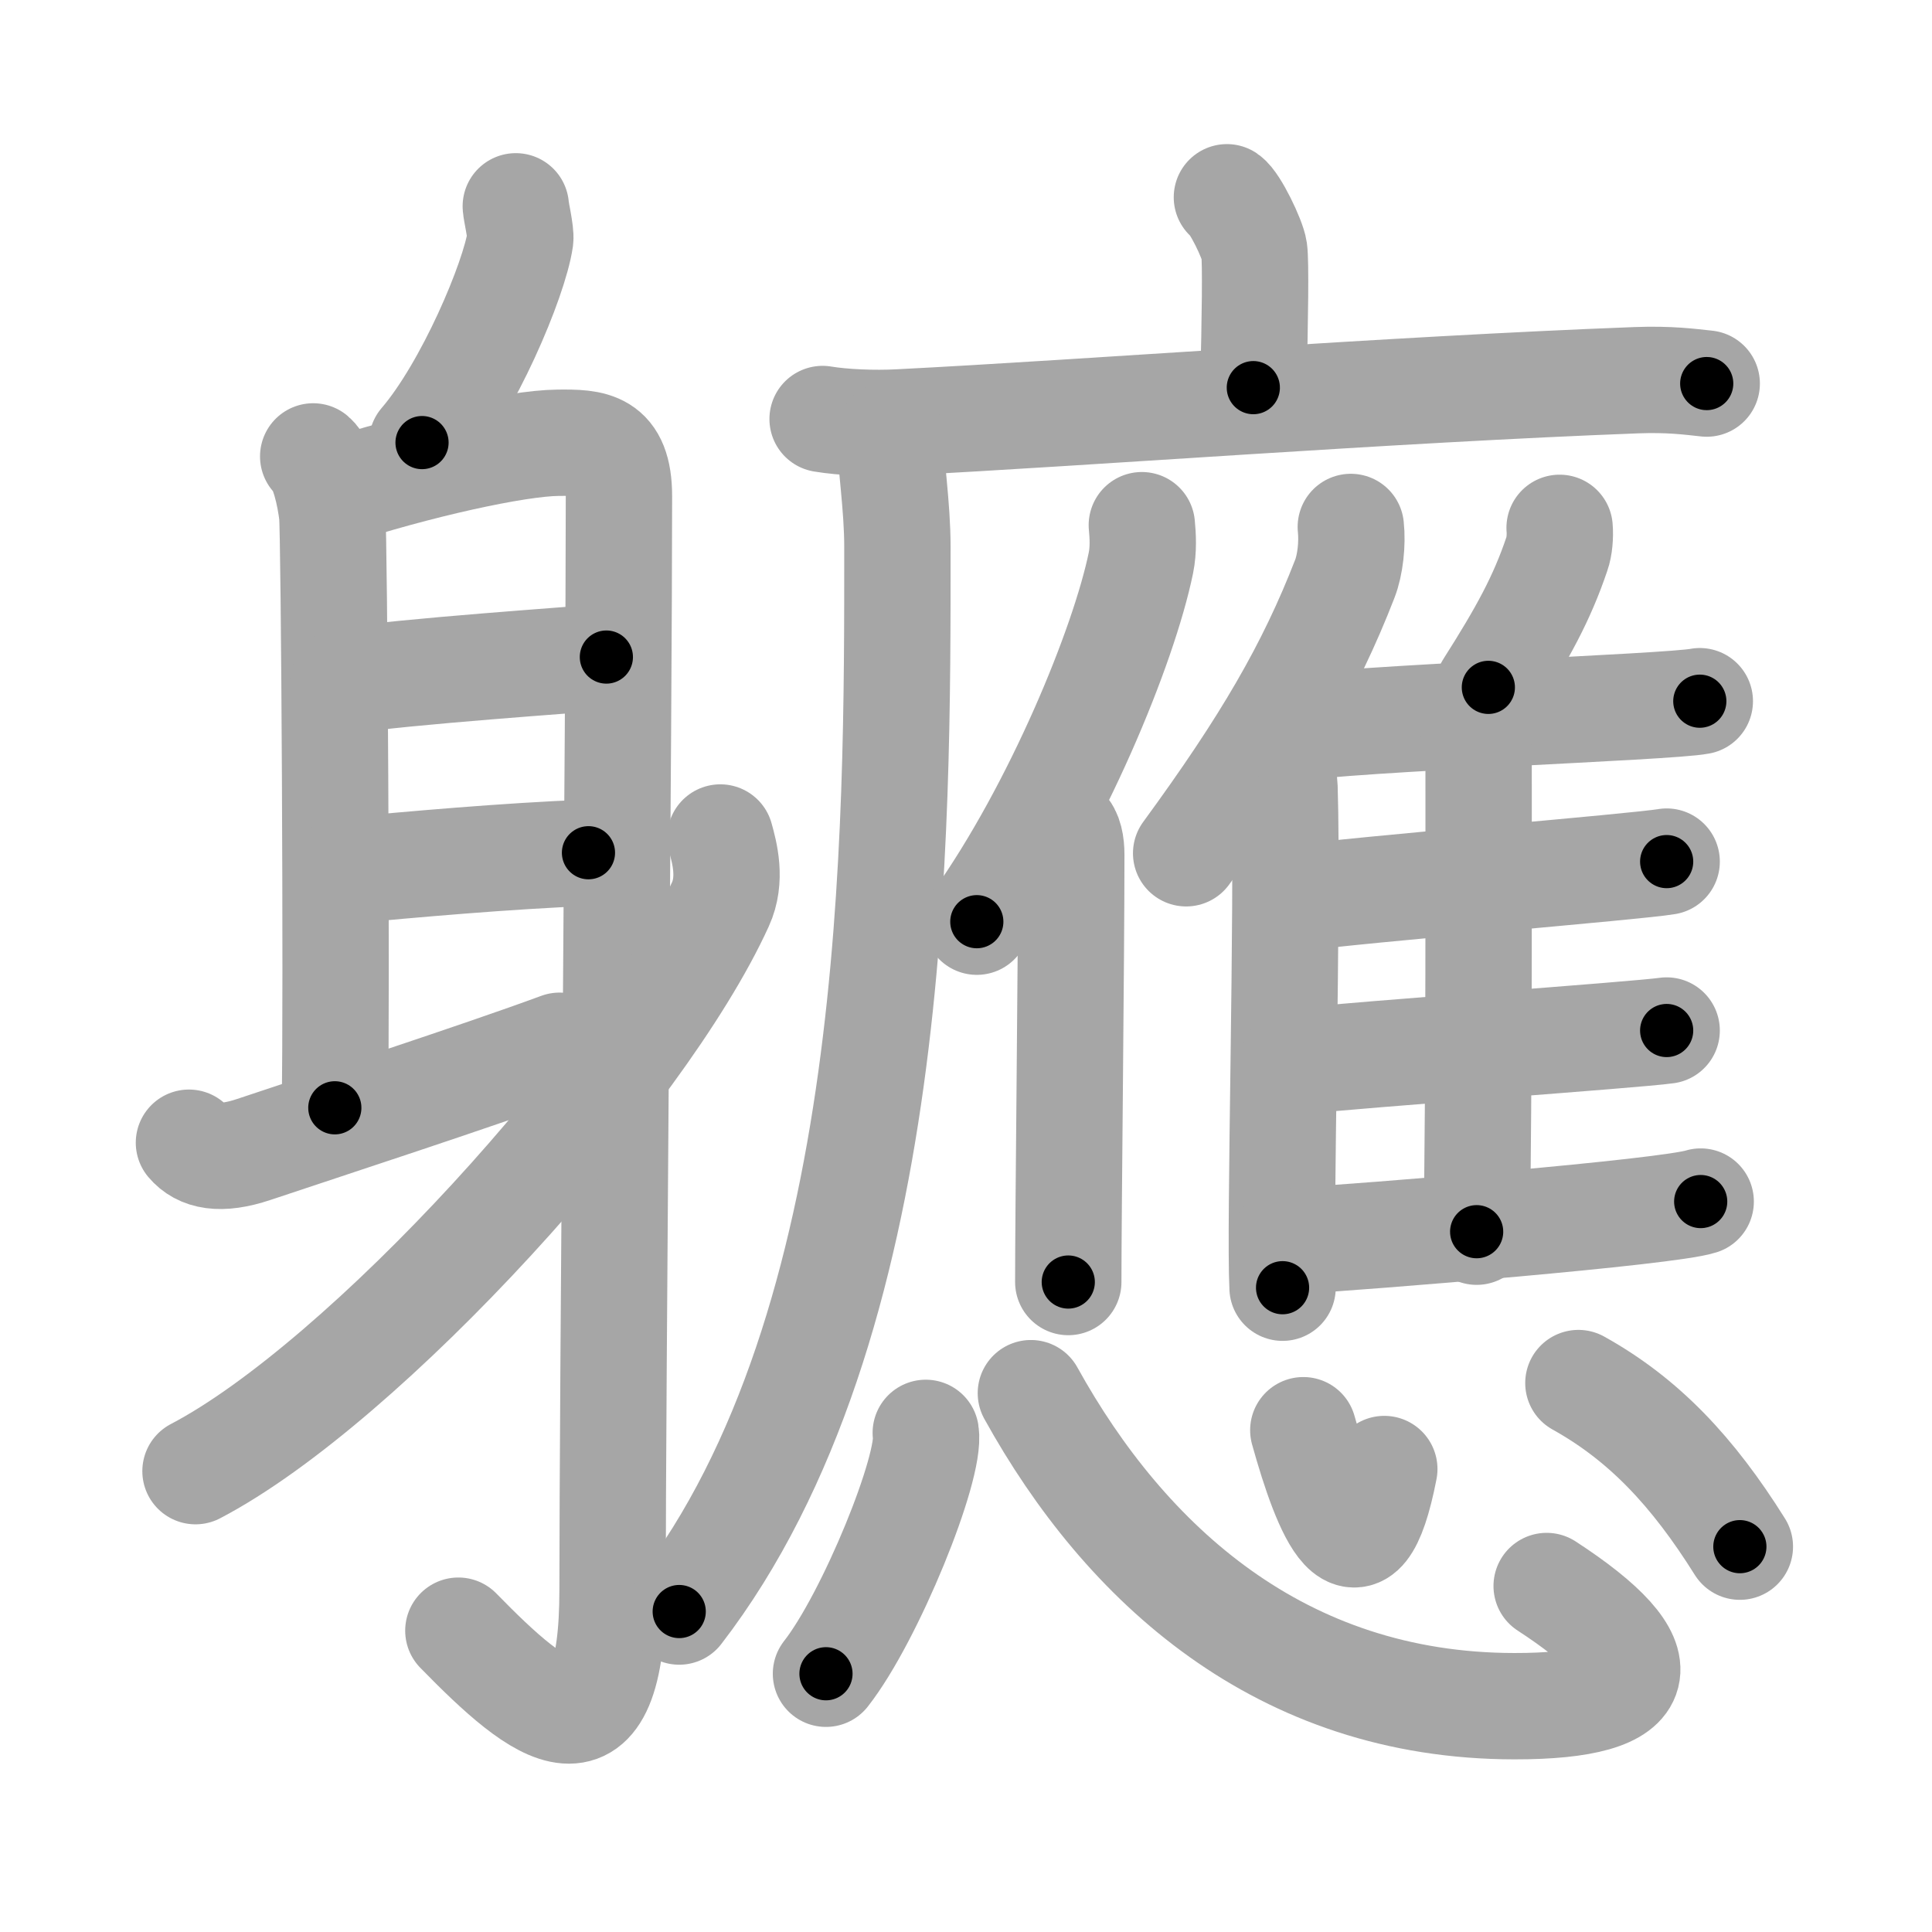 <svg xmlns="http://www.w3.org/2000/svg" viewBox="0 0 109 109" id="8ec8"><g fill="none" stroke="#a6a6a6" stroke-width="6" stroke-linecap="round" stroke-linejoin="round"><g><g><path d="M29.1,11.64c0.01,0.27,0.3,1.47,0.25,1.86c-0.33,2.27-2.92,8.42-5.54,11.47" /><path d="M17.67,25.75c0.59,0.5,0.95,2.25,1.07,3.25c0.12,1,0.27,27.25,0.15,33.5" /><path d="M18.64,27.84c4.86-1.59,10.5-2.84,12.84-2.86c1.96-0.02,3.44,0.02,3.44,3.02c0,12.39-0.36,50.56-0.36,61.68c0,10.33-4.05,7.08-8.7,2.32" /><path d="M19.38,38.42c3.33-0.53,13.28-1.21,14.83-1.35" /><path d="M19.28,49.14c4.08-0.38,9.19-0.84,13.92-1.03" /><path d="M10.66,64.47c0.64,0.76,1.75,1.02,3.66,0.38c3.88-1.3,12.78-4.2,17.25-5.85" /><path d="M40.64,47.25c0.24,0.86,0.65,2.37,0,3.78C36.18,60.83,20.55,78.02,11.03,83" /></g><g><g><g><path d="M69.22,11.13c0.46,0.31,1.45,2.36,1.54,2.99c0.09,0.63,0.05,3.81-0.05,7.75" /></g><g><g><path d="M46.41,23.64c1.13,0.19,2.88,0.27,4.34,0.19c10.66-0.54,27.56-1.85,41.58-2.38c1.88-0.07,3.02,0.09,3.96,0.19" /></g><path d="M50.2,24.51c0.04,1.58,0.43,4.06,0.43,6.33c0,16.16,0.13,43.91-12.31,60.08" /></g><g><path d="M64.42,29.63c0.06,0.61,0.1,1.37-0.05,2.12C63.4,36.47,59.64,45.6,55.11,52" /><path d="M60,46.73c0.34,0.28,0.44,0.91,0.44,1.49c0,6-0.17,20.08-0.17,24.11" /></g><g><g><path d="M76.21,29.73c0.1,0.93-0.03,2.14-0.34,2.93c-1.96,5.05-4.45,9.33-8.95,15.48" /><path d="M71.82,42.12c0.35,0.49,0.62,1.56,0.65,2.32c0.21,6.75-0.29,24.7-0.11,28.21" /></g><path d="M87.99,29.78c0.04,0.46-0.01,1.07-0.15,1.46c-0.85,2.52-1.92,4.47-3.87,7.54" /><path d="M72.37,41.14c4.1-0.64,21.77-1.23,23.53-1.58" /><path d="M83.01,40.56c0.23,0.29,0.41,1.32,0.41,1.81c0,5.03,0.03,19.2-0.11,27.12" /><path d="M72.92,50.7c3.87-0.53,19.45-1.8,21.11-2.09" /><path d="M72.95,59.9c4.09-0.44,19.33-1.51,21.08-1.76" /><path d="M72.45,70.05c5.05-0.3,21.64-1.66,23.5-2.26" /></g></g><g><path d="M52.23,80.84c0.31,1.92-3.12,10.39-5.63,13.59" /><path d="M58.16,78.6c5.34,9.65,14.09,17.65,27.28,17.66c7.88,0.01,8.4-2.5,1.82-6.78" /><path d="M73.53,80.69c1.3,4.67,3.18,9.35,4.57,2.19" /><path d="M89.05,78.03c3.67,2.04,6.43,4.95,9.11,9.23" /></g></g></g></g><g fill="none" stroke="#000" stroke-width="3" stroke-linecap="round" stroke-linejoin="round"><path d="M29.1,11.64c0.01,0.27,0.3,1.47,0.25,1.86c-0.33,2.27-2.92,8.42-5.54,11.47" stroke-dasharray="14.72" stroke-dashoffset="14.72"><animate attributeName="stroke-dashoffset" values="14.72;14.72;0" dur="0.294s" fill="freeze" begin="0s;8ec8.click" /></path><path d="M17.67,25.75c0.59,0.5,0.95,2.25,1.07,3.25c0.12,1,0.27,27.25,0.15,33.5" stroke-dasharray="36.975" stroke-dashoffset="36.975"><animate attributeName="stroke-dashoffset" values="36.975" fill="freeze" begin="8ec8.click" /><animate attributeName="stroke-dashoffset" values="36.975;36.975;0" keyTimes="0;0.443;1" dur="0.664s" fill="freeze" begin="0s;8ec8.click" /></path><path d="M18.64,27.84c4.86-1.59,10.5-2.84,12.84-2.86c1.96-0.02,3.44,0.02,3.44,3.02c0,12.39-0.36,50.56-0.36,61.68c0,10.33-4.05,7.08-8.7,2.32" stroke-dasharray="96.055" stroke-dashoffset="96.055"><animate attributeName="stroke-dashoffset" values="96.055" fill="freeze" begin="8ec8.click" /><animate attributeName="stroke-dashoffset" values="96.055;96.055;0" keyTimes="0;0.479;1" dur="1.386s" fill="freeze" begin="0s;8ec8.click" /></path><path d="M19.38,38.42c3.33-0.53,13.28-1.21,14.83-1.35" stroke-dasharray="14.895" stroke-dashoffset="14.895"><animate attributeName="stroke-dashoffset" values="14.895" fill="freeze" begin="8ec8.click" /><animate attributeName="stroke-dashoffset" values="14.895;14.895;0" keyTimes="0;0.823;1" dur="1.684s" fill="freeze" begin="0s;8ec8.click" /></path><path d="M19.28,49.14c4.08-0.38,9.19-0.84,13.92-1.03" stroke-dasharray="13.961" stroke-dashoffset="13.961"><animate attributeName="stroke-dashoffset" values="13.961" fill="freeze" begin="8ec8.click" /><animate attributeName="stroke-dashoffset" values="13.961;13.961;0" keyTimes="0;0.858;1" dur="1.963s" fill="freeze" begin="0s;8ec8.click" /></path><path d="M10.66,64.47c0.64,0.76,1.75,1.02,3.66,0.38c3.88-1.3,12.78-4.2,17.25-5.85" stroke-dasharray="22.135" stroke-dashoffset="22.135"><animate attributeName="stroke-dashoffset" values="22.135" fill="freeze" begin="8ec8.click" /><animate attributeName="stroke-dashoffset" values="22.135;22.135;0" keyTimes="0;0.899;1" dur="2.184s" fill="freeze" begin="0s;8ec8.click" /></path><path d="M40.64,47.25c0.24,0.86,0.65,2.37,0,3.78C36.18,60.83,20.55,78.02,11.03,83" stroke-dasharray="47.922" stroke-dashoffset="47.922"><animate attributeName="stroke-dashoffset" values="47.922" fill="freeze" begin="8ec8.click" /><animate attributeName="stroke-dashoffset" values="47.922;47.922;0" keyTimes="0;0.82;1" dur="2.663s" fill="freeze" begin="0s;8ec8.click" /></path><path d="M69.22,11.13c0.46,0.31,1.45,2.36,1.54,2.99c0.09,0.63,0.05,3.81-0.05,7.75" stroke-dasharray="11.151" stroke-dashoffset="11.151"><animate attributeName="stroke-dashoffset" values="11.151" fill="freeze" begin="8ec8.click" /><animate attributeName="stroke-dashoffset" values="11.151;11.151;0" keyTimes="0;0.923;1" dur="2.886s" fill="freeze" begin="0s;8ec8.click" /></path><path d="M46.41,23.64c1.13,0.19,2.88,0.27,4.34,0.19c10.66-0.54,27.56-1.85,41.58-2.38c1.88-0.07,3.02,0.09,3.96,0.19" stroke-dasharray="49.971" stroke-dashoffset="49.971"><animate attributeName="stroke-dashoffset" values="49.971" fill="freeze" begin="8ec8.click" /><animate attributeName="stroke-dashoffset" values="49.971;49.971;0" keyTimes="0;0.852;1" dur="3.386s" fill="freeze" begin="0s;8ec8.click" /></path><path d="M50.2,24.51c0.04,1.58,0.43,4.06,0.43,6.33c0,16.16,0.13,43.91-12.31,60.08" stroke-dasharray="68.73" stroke-dashoffset="68.73"><animate attributeName="stroke-dashoffset" values="68.73" fill="freeze" begin="8ec8.click" /><animate attributeName="stroke-dashoffset" values="68.73;68.73;0" keyTimes="0;0.868;1" dur="3.903s" fill="freeze" begin="0s;8ec8.click" /></path><path d="M64.42,29.63c0.06,0.61,0.1,1.37-0.05,2.12C63.4,36.47,59.64,45.6,55.11,52" stroke-dasharray="24.514" stroke-dashoffset="24.514"><animate attributeName="stroke-dashoffset" values="24.514" fill="freeze" begin="8ec8.click" /><animate attributeName="stroke-dashoffset" values="24.514;24.514;0" keyTimes="0;0.941;1" dur="4.148s" fill="freeze" begin="0s;8ec8.click" /></path><path d="M60,46.73c0.34,0.28,0.44,0.91,0.44,1.49c0,6-0.17,20.08-0.17,24.11" stroke-dasharray="25.71" stroke-dashoffset="25.71"><animate attributeName="stroke-dashoffset" values="25.71" fill="freeze" begin="8ec8.click" /><animate attributeName="stroke-dashoffset" values="25.71;25.71;0" keyTimes="0;0.942;1" dur="4.405s" fill="freeze" begin="0s;8ec8.click" /></path><path d="M76.21,29.73c0.1,0.93-0.03,2.14-0.34,2.93c-1.96,5.05-4.45,9.33-8.95,15.48" stroke-dasharray="20.912" stroke-dashoffset="20.912"><animate attributeName="stroke-dashoffset" values="20.912" fill="freeze" begin="8ec8.click" /><animate attributeName="stroke-dashoffset" values="20.912;20.912;0" keyTimes="0;0.955;1" dur="4.614s" fill="freeze" begin="0s;8ec8.click" /></path><path d="M71.82,42.12c0.35,0.49,0.62,1.56,0.65,2.32c0.21,6.75-0.29,24.7-0.11,28.21" stroke-dasharray="30.647" stroke-dashoffset="30.647"><animate attributeName="stroke-dashoffset" values="30.647" fill="freeze" begin="8ec8.click" /><animate attributeName="stroke-dashoffset" values="30.647;30.647;0" keyTimes="0;0.938;1" dur="4.92s" fill="freeze" begin="0s;8ec8.click" /></path><path d="M87.99,29.78c0.04,0.46-0.01,1.07-0.15,1.46c-0.85,2.52-1.92,4.47-3.87,7.54" stroke-dasharray="9.976" stroke-dashoffset="9.976"><animate attributeName="stroke-dashoffset" values="9.976" fill="freeze" begin="8ec8.click" /><animate attributeName="stroke-dashoffset" values="9.976;9.976;0" keyTimes="0;0.961;1" dur="5.12s" fill="freeze" begin="0s;8ec8.click" /></path><path d="M72.37,41.14c4.1-0.64,21.77-1.23,23.53-1.58" stroke-dasharray="23.589" stroke-dashoffset="23.589"><animate attributeName="stroke-dashoffset" values="23.589" fill="freeze" begin="8ec8.click" /><animate attributeName="stroke-dashoffset" values="23.589;23.589;0" keyTimes="0;0.956;1" dur="5.356s" fill="freeze" begin="0s;8ec8.click" /></path><path d="M83.01,40.56c0.23,0.29,0.41,1.32,0.41,1.81c0,5.03,0.03,19.2-0.11,27.12" stroke-dasharray="28.996" stroke-dashoffset="28.996"><animate attributeName="stroke-dashoffset" values="28.996" fill="freeze" begin="8ec8.click" /><animate attributeName="stroke-dashoffset" values="28.996;28.996;0" keyTimes="0;0.949;1" dur="5.646s" fill="freeze" begin="0s;8ec8.click" /></path><path d="M72.92,50.7c3.87-0.53,19.45-1.8,21.11-2.09" stroke-dasharray="21.215" stroke-dashoffset="21.215"><animate attributeName="stroke-dashoffset" values="21.215" fill="freeze" begin="8ec8.click" /><animate attributeName="stroke-dashoffset" values="21.215;21.215;0" keyTimes="0;0.964;1" dur="5.858s" fill="freeze" begin="0s;8ec8.click" /></path><path d="M72.95,59.9c4.09-0.44,19.33-1.51,21.08-1.76" stroke-dasharray="21.155" stroke-dashoffset="21.155"><animate attributeName="stroke-dashoffset" values="21.155" fill="freeze" begin="8ec8.click" /><animate attributeName="stroke-dashoffset" values="21.155;21.155;0" keyTimes="0;0.965;1" dur="6.07s" fill="freeze" begin="0s;8ec8.click" /></path><path d="M72.45,70.05c5.05-0.3,21.64-1.66,23.5-2.26" stroke-dasharray="23.62" stroke-dashoffset="23.62"><animate attributeName="stroke-dashoffset" values="23.62" fill="freeze" begin="8ec8.click" /><animate attributeName="stroke-dashoffset" values="23.62;23.62;0" keyTimes="0;0.963;1" dur="6.306s" fill="freeze" begin="0s;8ec8.click" /></path><path d="M52.23,80.84c0.31,1.92-3.12,10.39-5.63,13.59" stroke-dasharray="14.861" stroke-dashoffset="14.861"><animate attributeName="stroke-dashoffset" values="14.861" fill="freeze" begin="8ec8.click" /><animate attributeName="stroke-dashoffset" values="14.861;14.861;0" keyTimes="0;0.955;1" dur="6.603s" fill="freeze" begin="0s;8ec8.click" /></path><path d="M58.16,78.6c5.34,9.65,14.09,17.65,27.28,17.66c7.88,0.01,8.4-2.5,1.82-6.78" stroke-dasharray="48.151" stroke-dashoffset="48.151"><animate attributeName="stroke-dashoffset" values="48.151" fill="freeze" begin="8ec8.click" /><animate attributeName="stroke-dashoffset" values="48.151;48.151;0" keyTimes="0;0.932;1" dur="7.085s" fill="freeze" begin="0s;8ec8.click" /></path><path d="M73.53,80.69c1.3,4.67,3.18,9.35,4.57,2.19" stroke-dasharray="10.985" stroke-dashoffset="10.985"><animate attributeName="stroke-dashoffset" values="10.985" fill="freeze" begin="8ec8.click" /><animate attributeName="stroke-dashoffset" values="10.985;10.985;0" keyTimes="0;0.97;1" dur="7.305s" fill="freeze" begin="0s;8ec8.click" /></path><path d="M89.05,78.03c3.67,2.04,6.43,4.95,9.11,9.23" stroke-dasharray="13.117" stroke-dashoffset="13.117"><animate attributeName="stroke-dashoffset" values="13.117" fill="freeze" begin="8ec8.click" /><animate attributeName="stroke-dashoffset" values="13.117;13.117;0" keyTimes="0;0.965;1" dur="7.567s" fill="freeze" begin="0s;8ec8.click" /></path></g></svg>